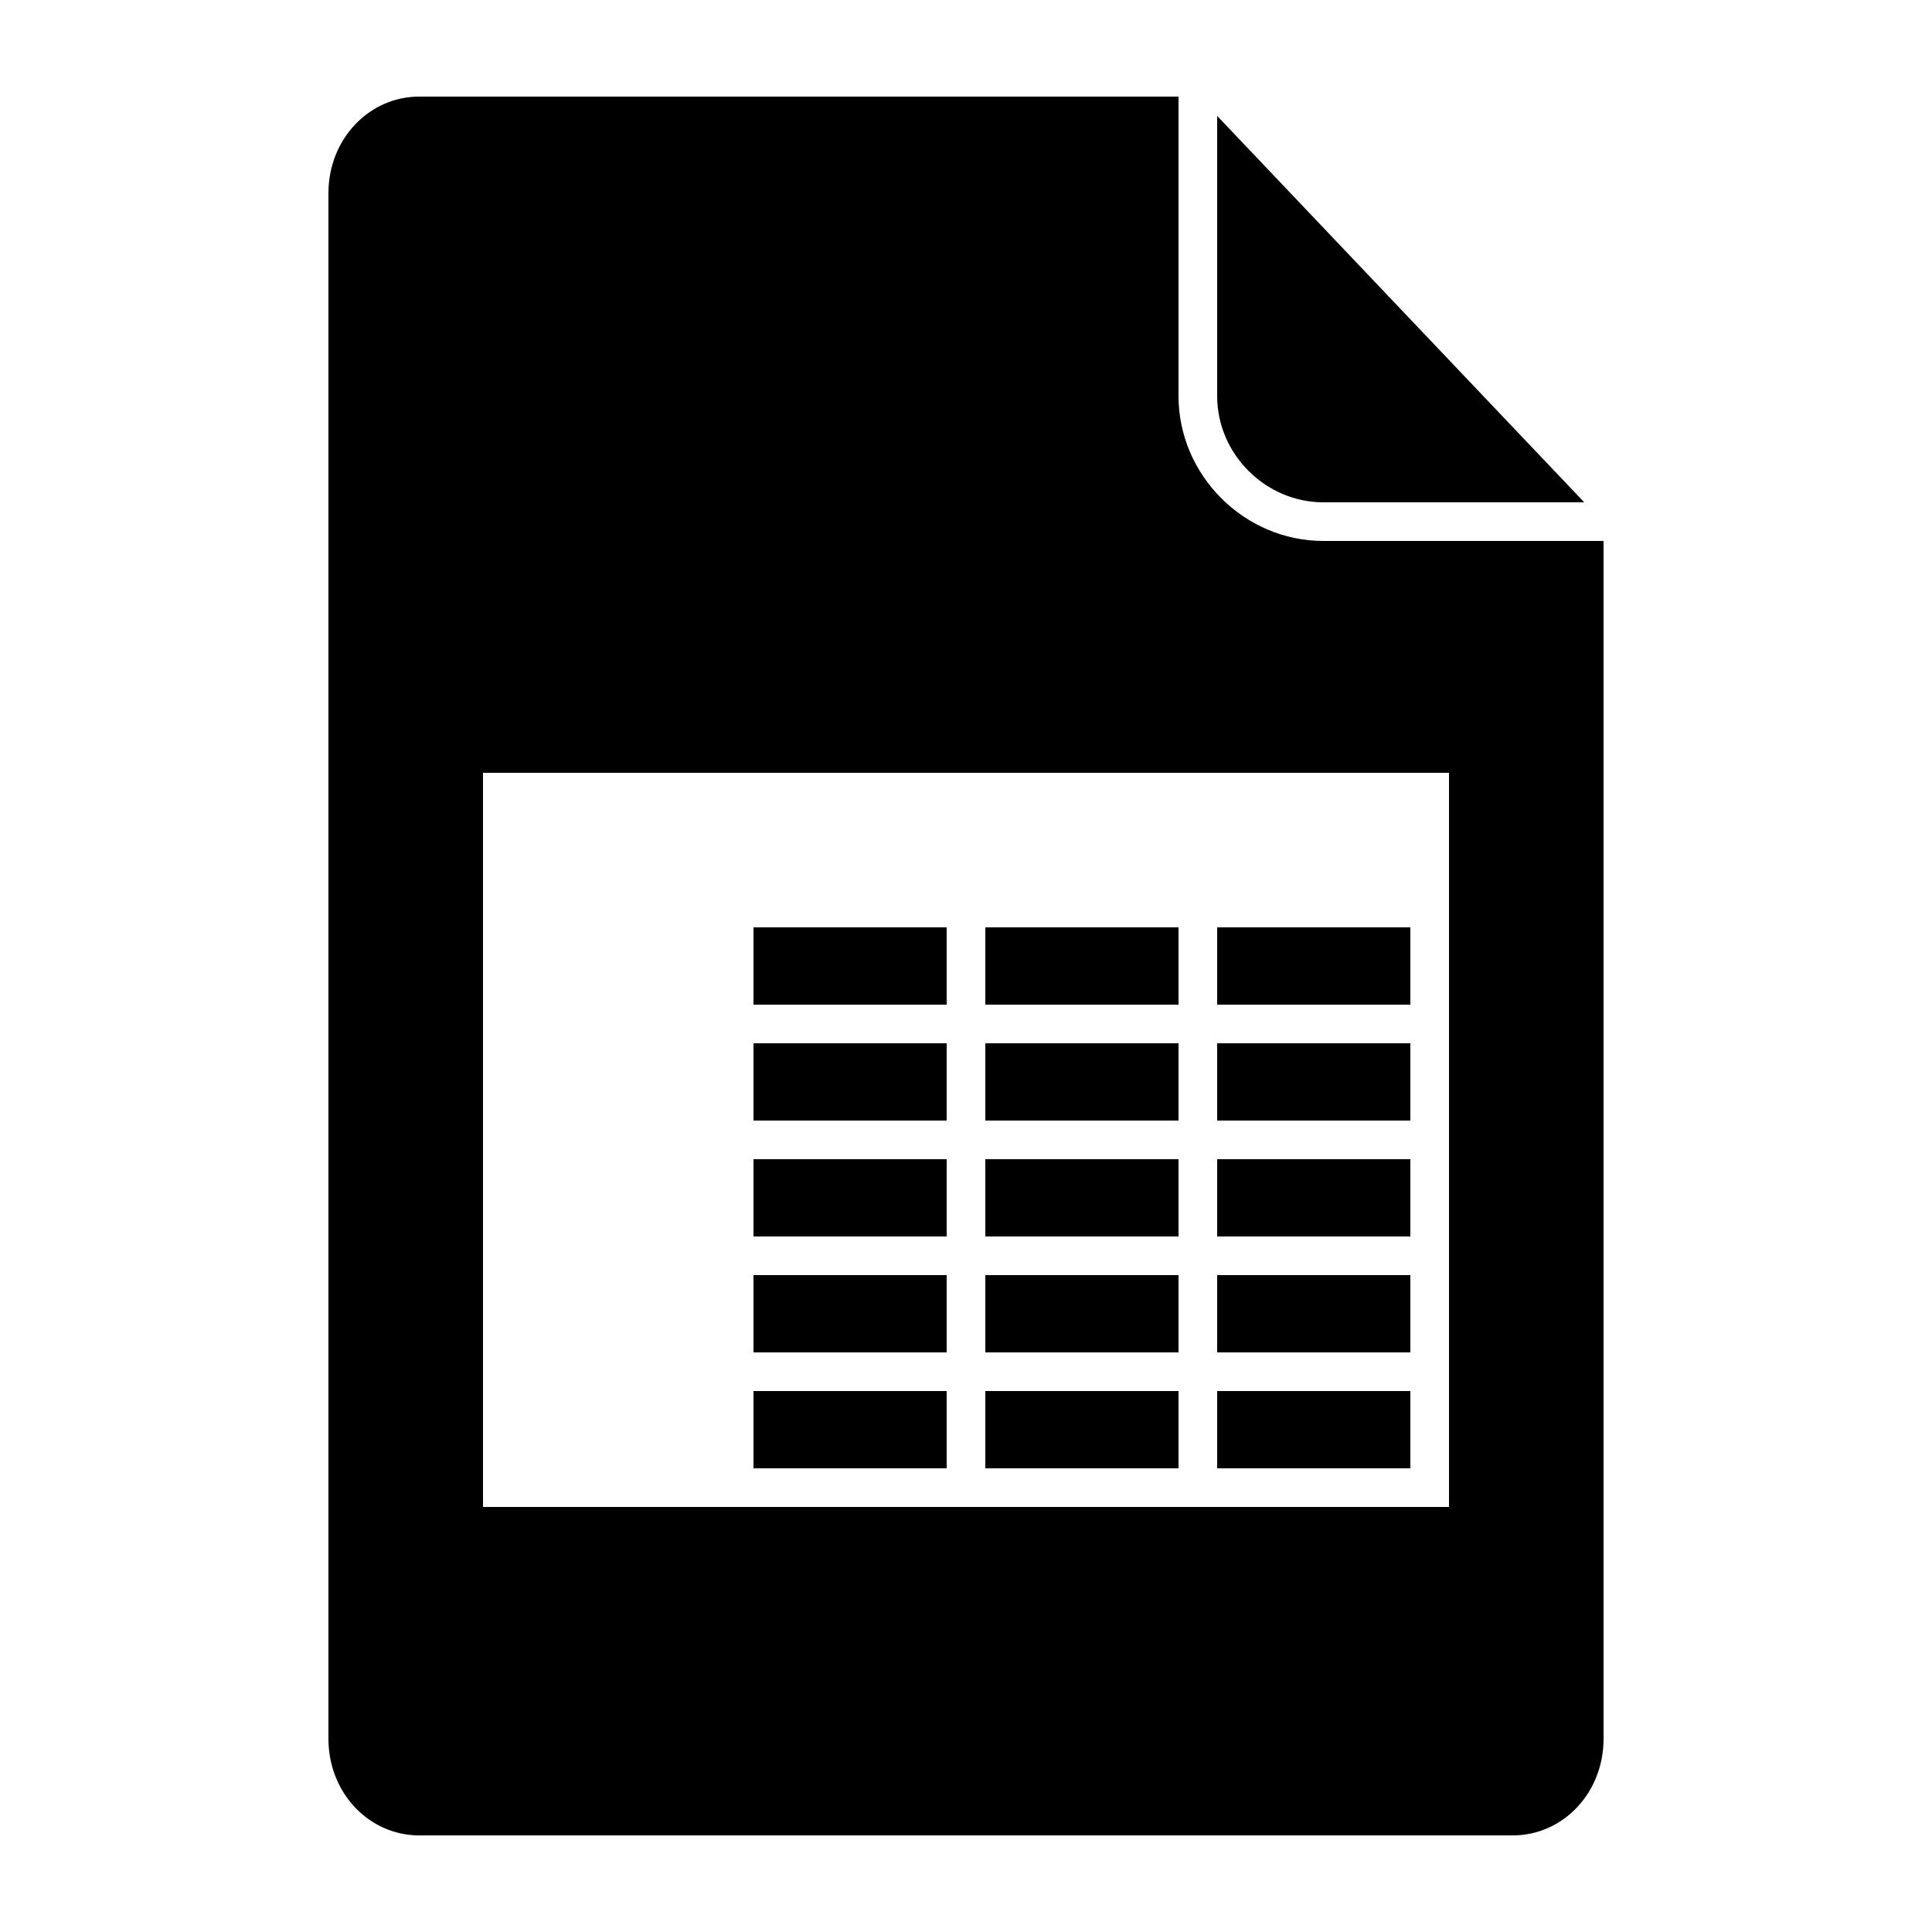 <?xml version="1.0" encoding="utf-8"?>
<!-- Generator: Adobe Illustrator 22.1.0, SVG Export Plug-In . SVG Version: 6.00 Build 0)  -->
<svg version="1.2" baseProfile="tiny" xmlns="http://www.w3.org/2000/svg" xmlns:xlink="http://www.w3.org/1999/xlink" x="0px"
	 y="0px" viewBox="0 0 100 100" xml:space="preserve">
<g id="Document">
</g>
<g id="Content">
	<g>
		<path d="M68.5,26H82L63,6v14.5C63,23.5,65.5,26,68.5,26z"/>
		<rect x="63" y="72" width="10" height="4"/>
		<rect x="51" y="60" width="10" height="4"/>
		<rect x="51" y="54" width="10" height="4"/>
		<rect x="51" y="48" width="10" height="4"/>
		<rect x="63" y="48" width="10" height="4"/>
		<rect x="63" y="54" width="10" height="4"/>
		<rect x="63" y="66" width="10" height="4"/>
		<rect x="63" y="60" width="10" height="4"/>
		<rect x="51" y="72" width="10" height="4"/>
		<rect x="39" y="72" width="10" height="4"/>
		<path d="M68.5,28c-4.1,0-7.5-3.4-7.5-7.5V5H21.7C19.1,5,17,7.2,17,10v80c0,2.8,2.1,5,4.7,5h56.6c2.6,0,4.7-2.2,4.7-5V28H68.5z
			 M75,78H39H29h-4v-2V41v-1h50V78z"/>
		<rect x="39" y="66" width="10" height="4"/>
		<rect x="39" y="60" width="10" height="4"/>
		<rect x="51" y="66" width="10" height="4"/>
		<rect x="39" y="48" width="10" height="4"/>
		<rect x="39" y="54" width="10" height="4"/>
	</g>
</g>
</svg>
